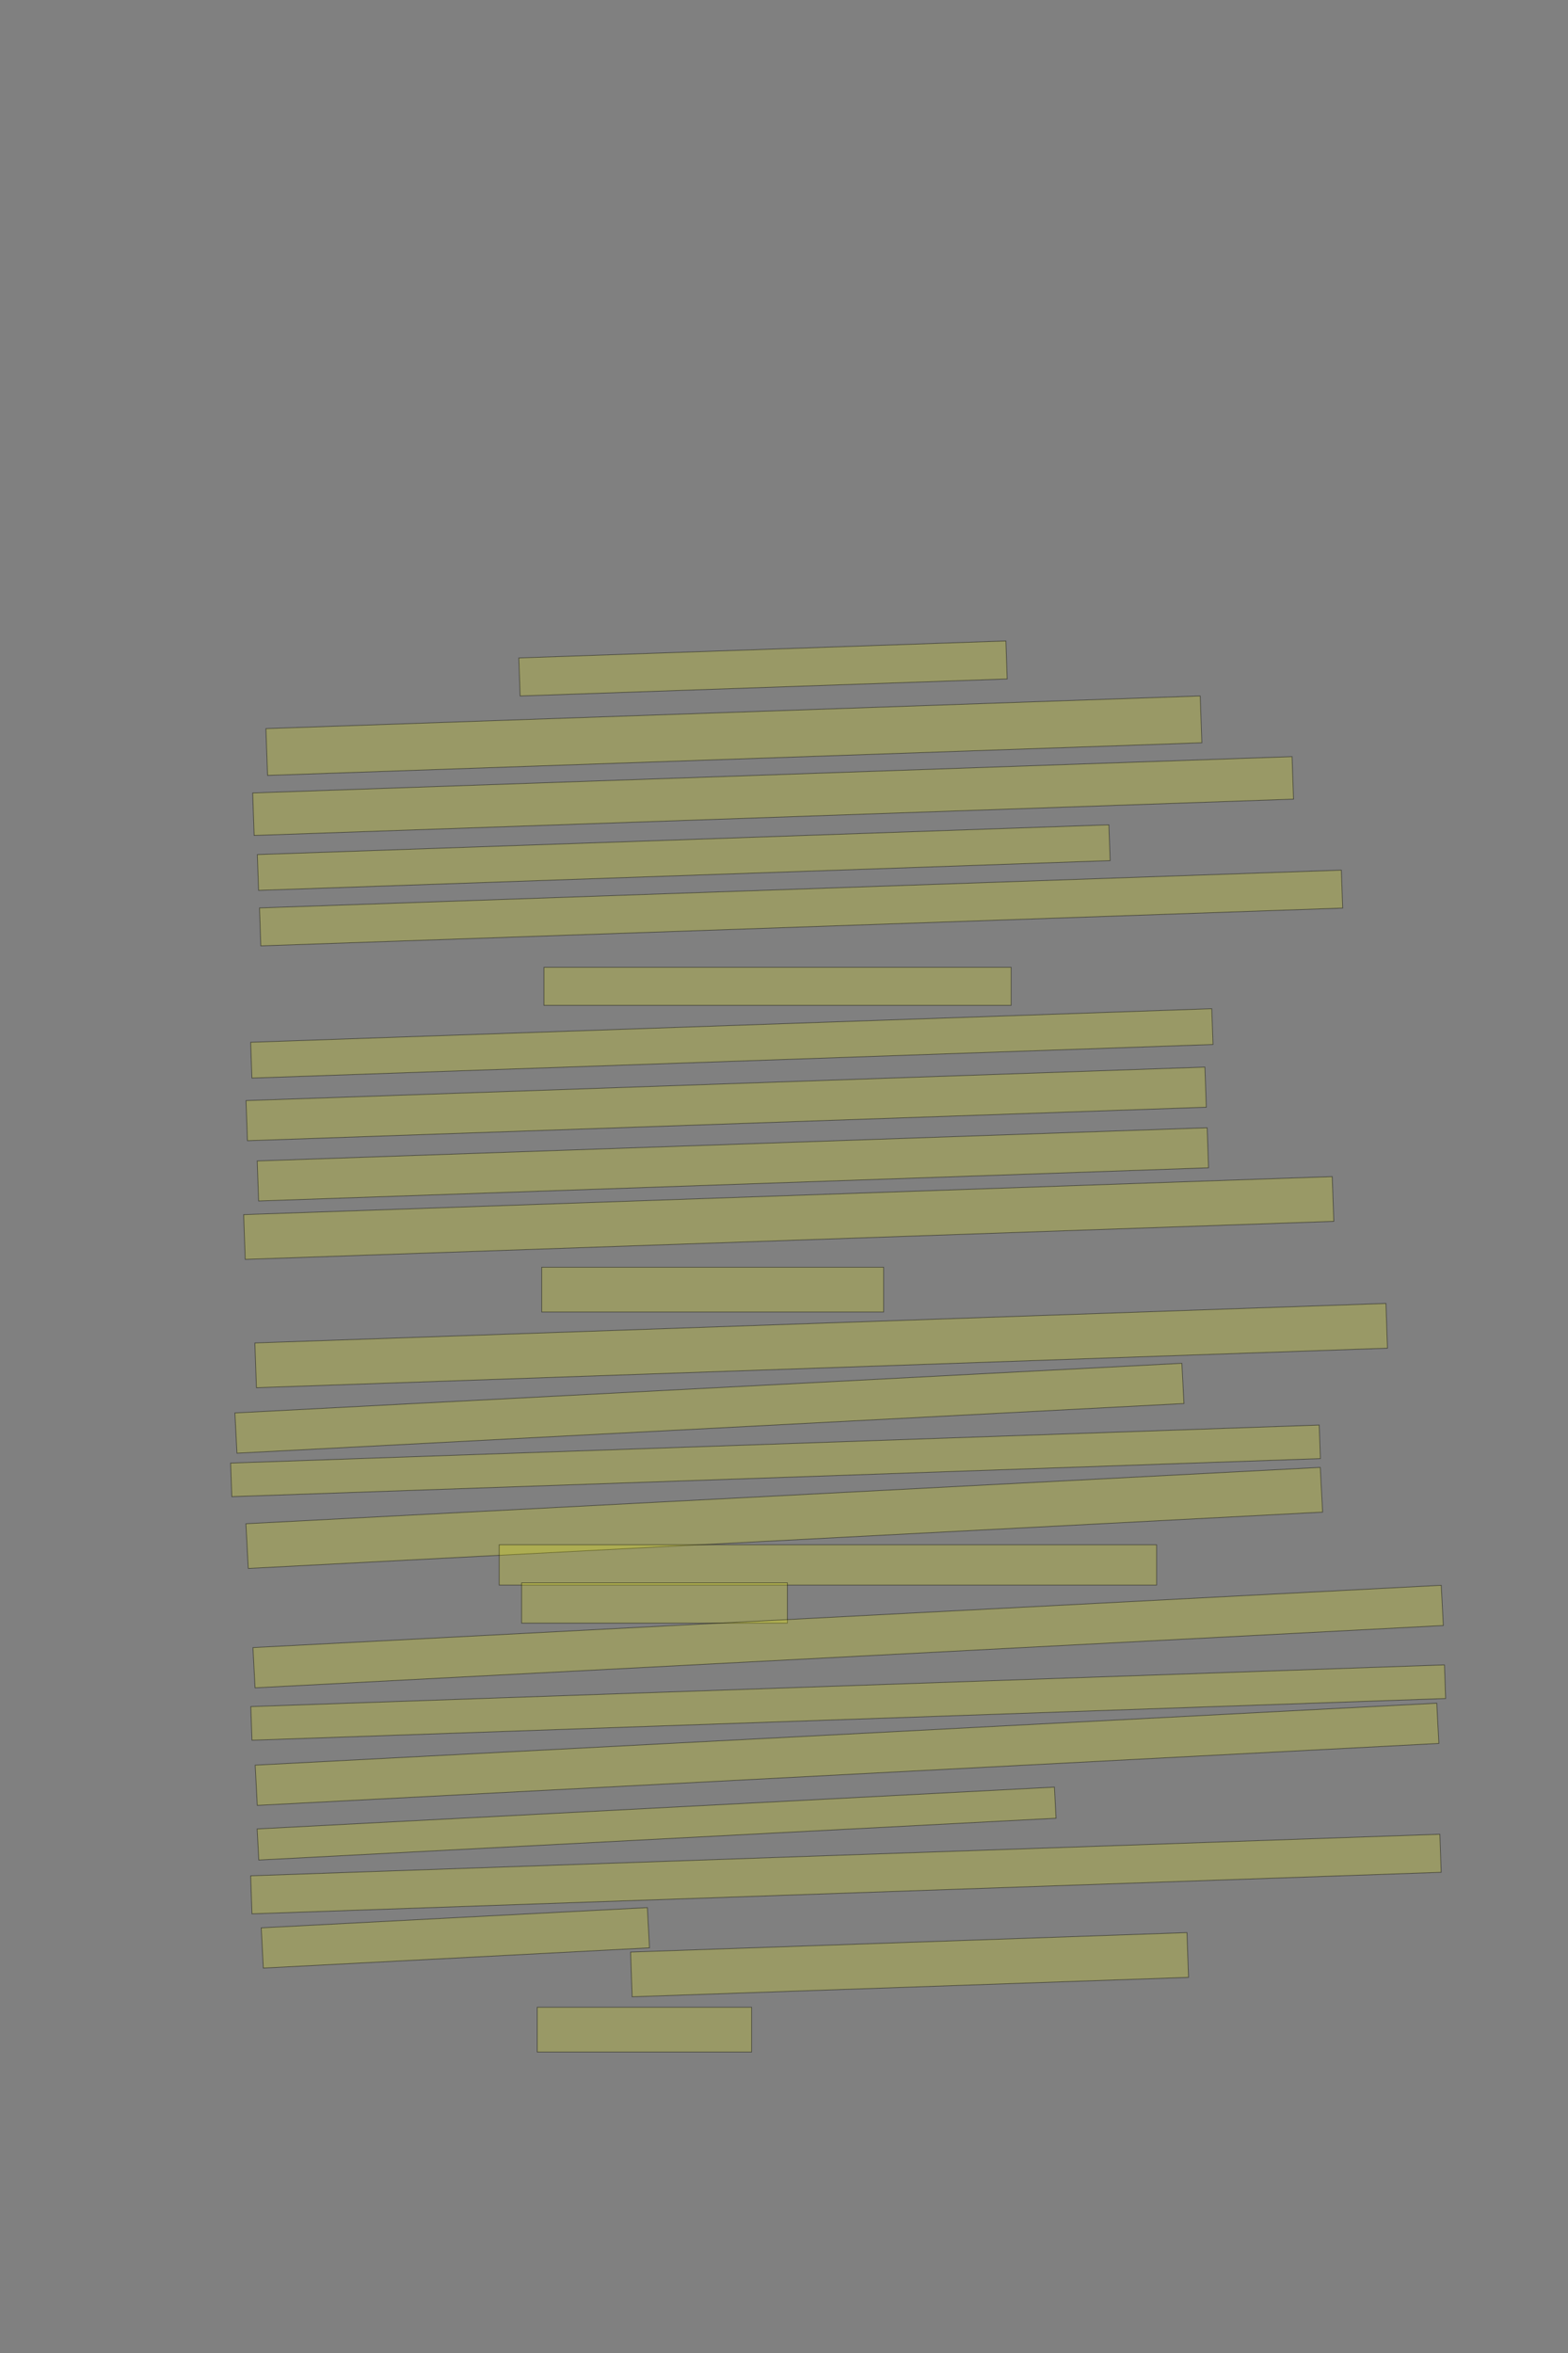 <?xml version="1.0" encoding="UTF-8" standalone="no"?><svg xmlns="http://www.w3.org/2000/svg" xmlns:xlink="http://www.w3.org/1999/xlink" height="3504" width="2336">
 <rect width="100%" height="100%" fill="#808080" stroke="none"/>
 <g>
  <title>Layer 1</title>
  <rect class=" imageannotationLine imageannotationLinked" fill="#FFFF00" fill-opacity="0.2" height="56.667" id="svg_2" stroke="#000000" stroke-opacity="0.5" transform="rotate(-2, 1136.73, 995.447)" width="726.061" x="773.695" xlink:href="#la" y="967.112"/>
  <rect class=" imageannotationLine imageannotationLinked" fill="#FFFF00" fill-opacity="0.2" height="69.765" id="svg_4" stroke="#000000" stroke-opacity="0.5" transform="rotate(-2, 1093.34, 1095.56)" width="1392.727" x="396.975" xlink:href="#lb" y="1060.681"/>
  <rect class=" imageannotationLine imageannotationLinked" fill="#FFFF00" fill-opacity="0.2" height="63.335" id="svg_6" stroke="#000000" stroke-opacity="0.5" transform="rotate(-2, 1151.78, 1185.44)" width="1549.394" x="377.087" xlink:href="#lc" y="1153.775"/>
  <rect class=" imageannotationLine imageannotationLinked" fill="#FFFF00" fill-opacity="0.2" height="53.342" id="svg_8" stroke="#000000" stroke-opacity="0.5" transform="rotate(-2, 1018.63, 1277.11)" width="1269.394" x="383.928" xlink:href="#ld" y="1250.433"/>
  <rect class=" imageannotationLine imageannotationLinked" fill="#FFFF00" fill-opacity="0.2" height="56.557" id="svg_10" stroke="#000000" stroke-opacity="0.5" transform="rotate(-2, 1193.45, 1352.17)" width="1612.727" x="387.089" xlink:href="#le" y="1323.89"/>
  <rect class=" imageannotationLine imageannotationLinked" fill="#FFFF00" fill-opacity="0.2" height="56.667" id="svg_12" stroke="#000000" stroke-opacity="0.5" width="696.06" x="810.362" xlink:href="#lf" y="1440.445"/>
  <rect class=" imageannotationLine imageannotationLinked" fill="#FFFF00" fill-opacity="0.2" height="53.342" id="svg_14" stroke="#000000" stroke-opacity="0.5" transform="rotate(-2, 1090.29, 1553.77)" width="1432.727" x="373.928" xlink:href="#lg" y="1527.099"/>
  <rect class=" imageannotationLine imageannotationLinked" fill="#FFFF00" fill-opacity="0.2" height="59.772" id="svg_16" stroke="#000000" stroke-opacity="0.5" transform="rotate(-2, 1081.85, 1643.89)" width="1429.394" x="367.149" xlink:href="#lh" y="1614.005"/>
  <rect class=" imageannotationLine imageannotationLinked" fill="#FFFF00" fill-opacity="0.2" height="59.655" id="svg_18" stroke="#000000" stroke-opacity="0.5" transform="rotate(-2, 1091.85, 1733.95)" width="1416.06" x="383.818" xlink:href="#li" y="1704.121"/>
  <rect class=" imageannotationLine imageannotationLinked" fill="#FFFF00" fill-opacity="0.2" height="66.667" id="svg_20" stroke="#000000" stroke-opacity="0.5" transform="rotate(-2, 1175.06, 1813.78)" width="1622.727" x="363.695" xlink:href="#lj" y="1780.445"/>
  <rect class=" imageannotationLine imageannotationLinked" fill="#FFFF00" fill-opacity="0.2" height="66.667" id="svg_22" stroke="#000000" stroke-opacity="0.5" width="509.393" x="807.029" xlink:href="#lk" y="1887.112"/>
  <rect class=" imageannotationLine imageannotationLinked" fill="#FFFF00" fill-opacity="0.2" height="66.667" id="svg_24" stroke="#000000" stroke-opacity="0.5" transform="rotate(-2, 1223.39, 2003.78)" width="1686.06" x="380.362" xlink:href="#ll" y="1970.445"/>
  <rect class=" imageannotationLine imageannotationLinked" fill="#FFFF00" fill-opacity="0.2" height="60.009" id="svg_26" stroke="#000000" stroke-opacity="0.5" transform="rotate(-3, 1056.9, 2097.1)" width="1412.727" x="350.536" xlink:href="#lm" y="2067.098"/>
  <rect class=" imageannotationLine imageannotationLinked" fill="#FFFF00" fill-opacity="0.2" height="50.01" id="svg_28" stroke="#000000" stroke-opacity="0.5" transform="rotate(-2, 1155.35, 2175.43)" width="1622.727" x="343.986" xlink:href="#ln" y="2150.429"/>
  <rect class=" imageannotationLine imageannotationLinked" fill="#FFFF00" fill-opacity="0.2" height="66.667" id="svg_30" stroke="#000000" stroke-opacity="0.5" transform="rotate(-3, 1168.39, 2260.44)" width="1602.727" x="367.029" xlink:href="#lo" y="2227.112"/>
  <rect class=" imageannotationLine imageannotationLinked" fill="#FFFF00" fill-opacity="0.2" height="60" id="svg_32" stroke="#000000" stroke-opacity="0.5" width="979.394" x="743.695" xlink:href="#lp" y="2300.445"/>
  <rect class=" imageannotationLine imageannotationLinked" fill="#FFFF00" fill-opacity="0.2" height="60" id="svg_34" stroke="#000000" stroke-opacity="0.5" width="396.061" x="777.028" xlink:href="#lq" y="2357.112"/>
  <rect class=" imageannotationLine imageannotationLinked" fill="#FFFF00" fill-opacity="0.2" height="60.009" id="svg_36" stroke="#000000" stroke-opacity="0.5" transform="rotate(-3, 1263.56, 2437.1)" width="1772.727" x="377.203" xlink:href="#lr" y="2407.098"/>
  <rect class=" imageannotationLine imageannotationLinked" fill="#FFFF00" fill-opacity="0.2" height="50.127" id="svg_38" stroke="#000000" stroke-opacity="0.5" transform="rotate(-2, 1263.68, 2535.38)" width="1779.394" x="373.984" xlink:href="#ls" y="2510.313"/>
  <rect class=" imageannotationLine imageannotationLinked" fill="#FFFF00" fill-opacity="0.2" height="60.009" id="svg_40" stroke="#000000" stroke-opacity="0.5" transform="rotate(-3, 1261.9, 2612.44)" width="1762.727" x="380.536" xlink:href="#lt" y="2582.431"/>
  <rect class=" imageannotationLine imageannotationLinked" fill="#FFFF00" fill-opacity="0.2" height="46.372" id="svg_42" stroke="#000000" stroke-opacity="0.5" transform="rotate(-3, 978.211, 2715.61)" width="1189.394" x="383.512" xlink:href="#lu" y="2692.426"/>
  <rect class=" imageannotationLine imageannotationLinked" fill="#FFFF00" fill-opacity="0.2" height="56.673" id="svg_44" stroke="#000000" stroke-opacity="0.5" transform="rotate(-2, 1260.23, 2790.77)" width="1772.727" x="373.87" xlink:href="#lv" y="2762.436"/>
  <rect class=" imageannotationLine imageannotationLinked" fill="#FFFF00" fill-opacity="0.2" height="60" id="svg_46" stroke="#000000" stroke-opacity="0.5" transform="rotate(-3, 678.39, 2885.78)" width="576.06" x="390.361" xlink:href="#lw" y="2855.778"/>
  <rect class=" imageannotationLine imageannotationLinked" fill="#FFFF00" fill-opacity="0.2" height="66.667" id="svg_48" stroke="#000000" stroke-opacity="0.5" transform="rotate(-2, 1355.06, 2925.78)" width="829.393" x="940.363" xlink:href="#lx" y="2892.445"/>
  <rect class=" imageannotationLine imageannotationLinked" fill="#FFFF00" fill-opacity="0.2" height="66.667" id="svg_50" stroke="#000000" stroke-opacity="0.5" width="319.393" x="800.361" xlink:href="#ly" y="2989.112"/>
 </g>

</svg>